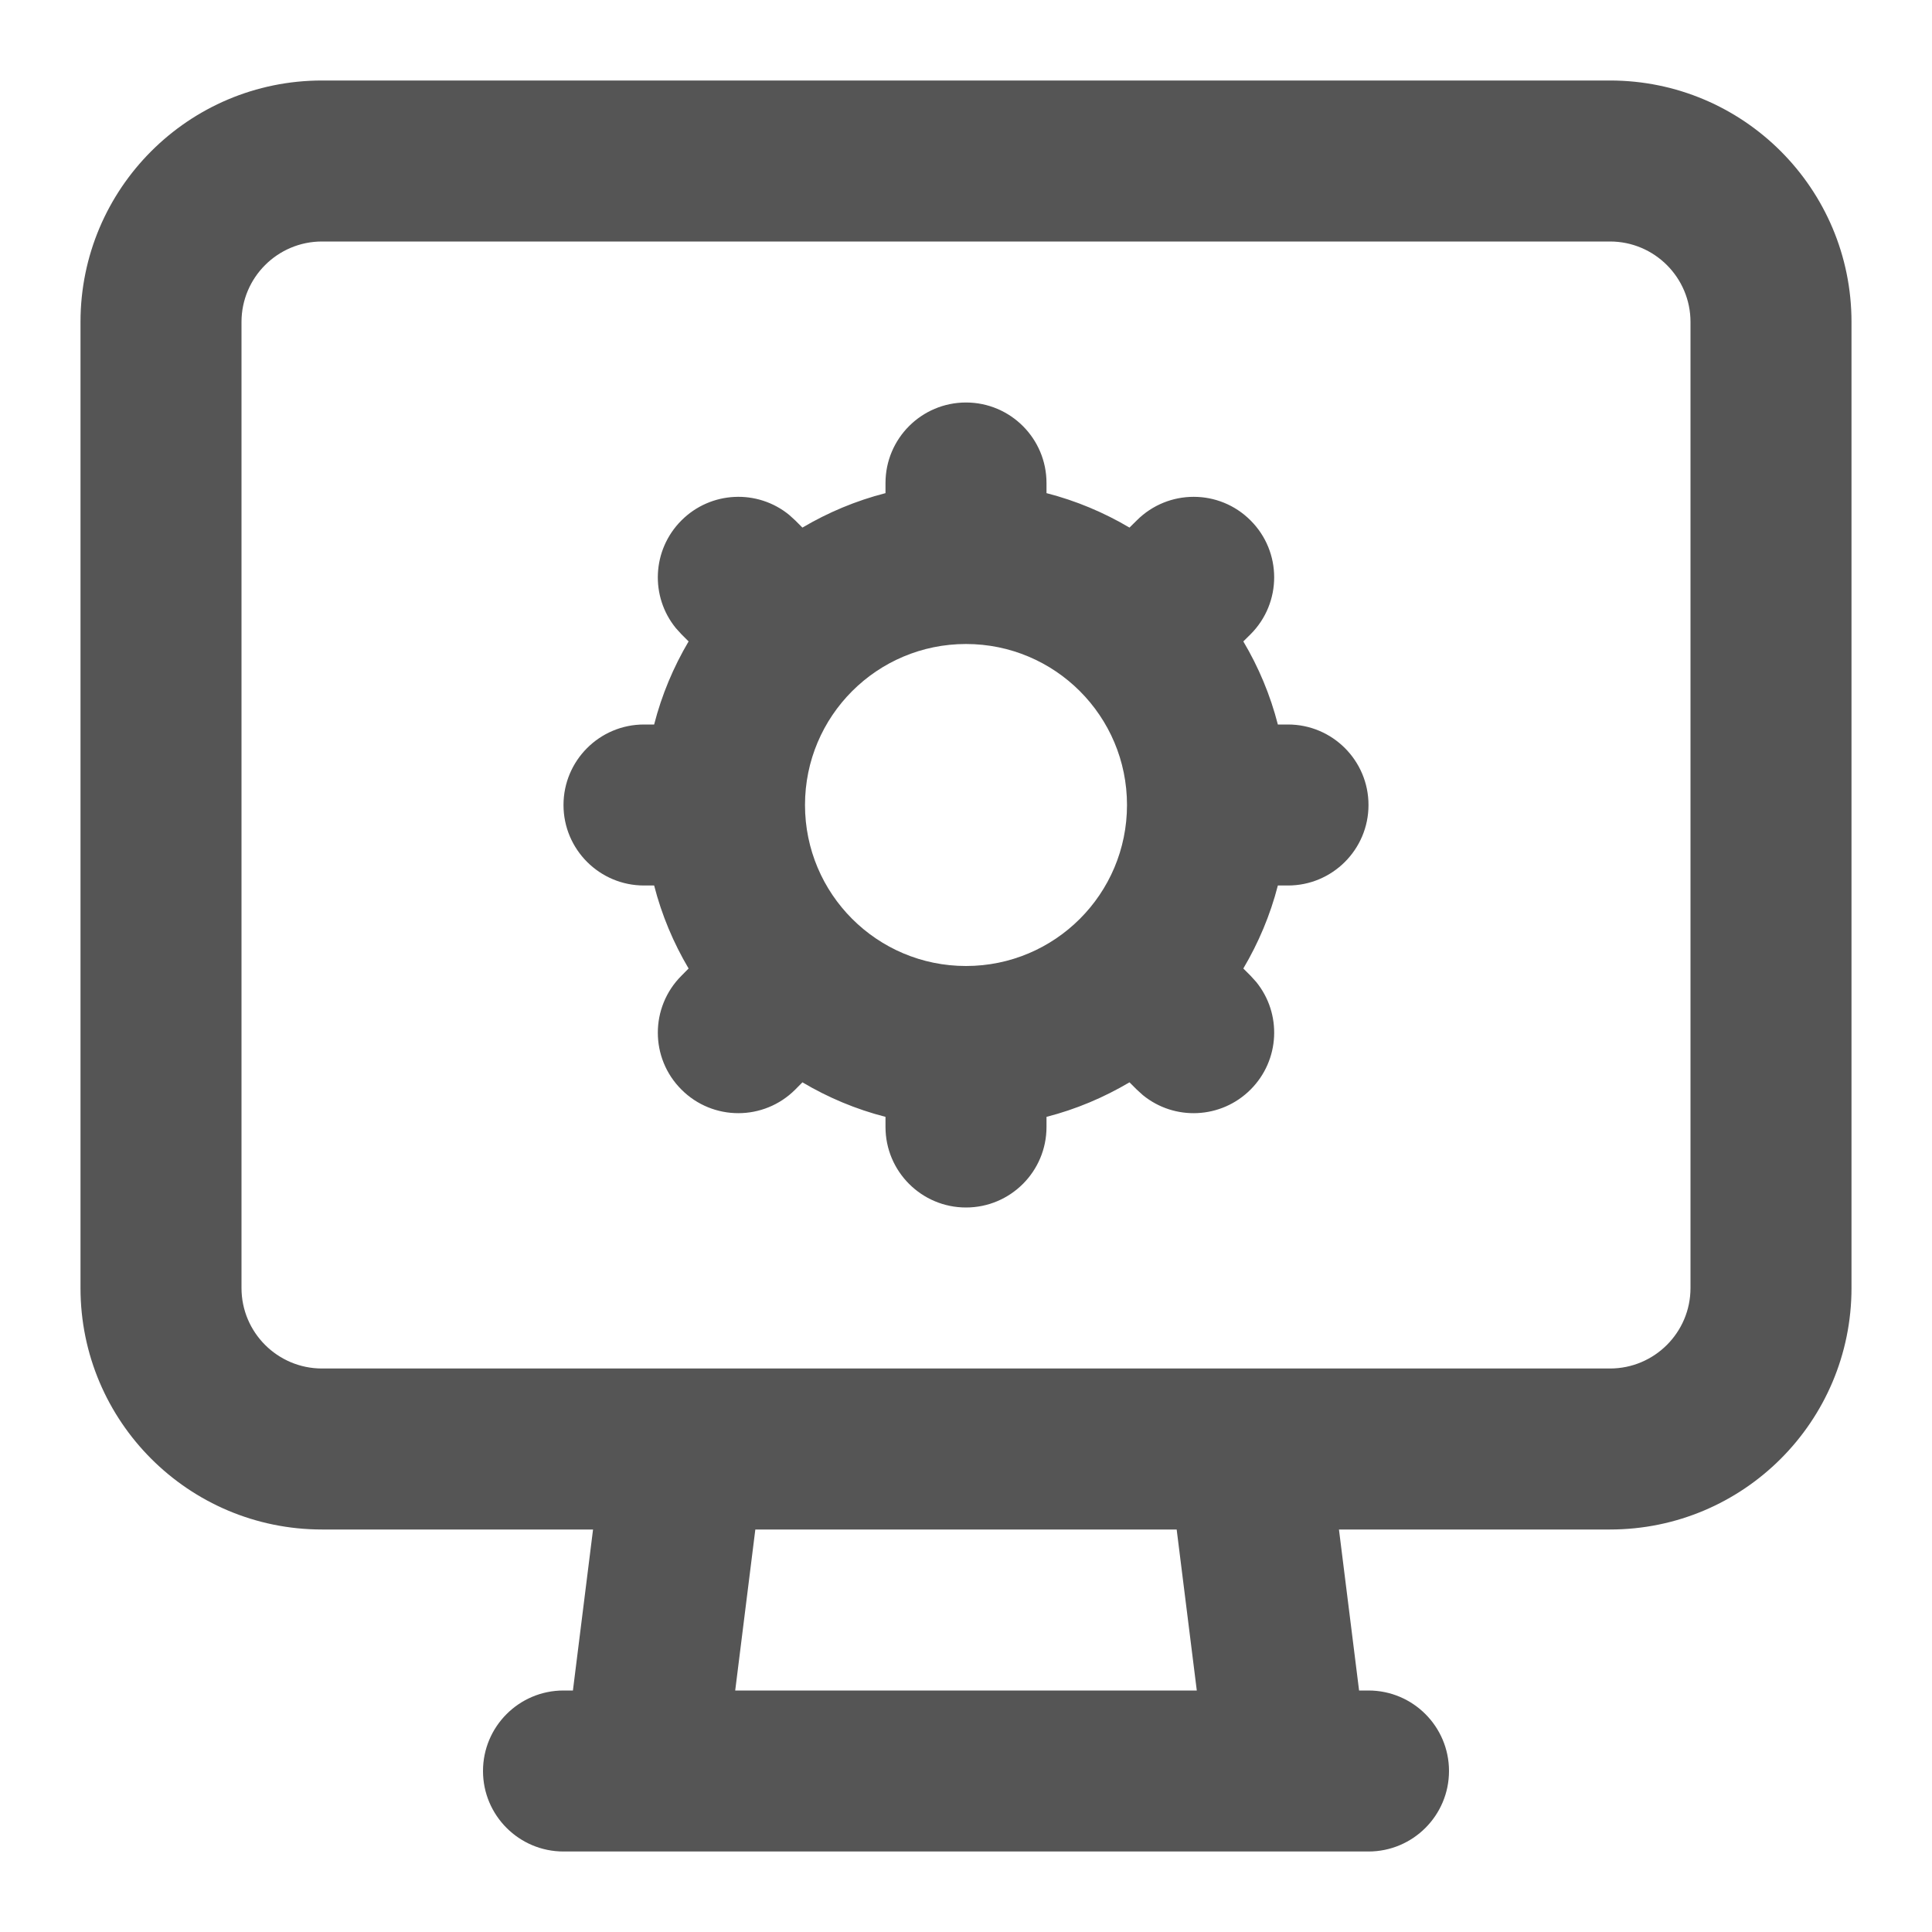 <svg width="24" height="24" viewBox="0 0 24 24" fill="none" xmlns="http://www.w3.org/2000/svg">
<path fill-rule="evenodd" clip-rule="evenodd" d="M12 5C12.552 5 13 5.448 13 6V6.126C13.367 6.22 13.713 6.366 14.031 6.554L14.121 6.465C14.512 6.074 15.145 6.074 15.535 6.465C15.926 6.855 15.926 7.488 15.535 7.879L15.445 7.968C15.634 8.286 15.78 8.633 15.874 9H16C16.552 9 17 9.448 17 10C17 10.552 16.552 11 16 11H15.874C15.78 11.367 15.633 11.713 15.445 12.031L15.535 12.121L15.604 12.197C15.925 12.59 15.901 13.169 15.535 13.535C15.169 13.901 14.59 13.925 14.197 13.604L14.121 13.535L14.031 13.445C13.713 13.633 13.367 13.78 13 13.874V14C13 14.552 12.552 15 12 15C11.448 15 11 14.552 11 14V13.874C10.633 13.78 10.286 13.634 9.968 13.445L9.879 13.535C9.488 13.926 8.855 13.926 8.465 13.535C8.074 13.145 8.074 12.512 8.465 12.121L8.554 12.031C8.366 11.713 8.22 11.367 8.126 11H8C7.448 11 7 10.552 7 10C7 9.448 7.448 9 8 9H8.126C8.22 8.633 8.366 8.286 8.554 7.968L8.465 7.879L8.396 7.803C8.075 7.41 8.099 6.831 8.465 6.465C8.831 6.099 9.41 6.075 9.803 6.396L9.879 6.465L9.968 6.554C10.286 6.366 10.633 6.22 11 6.126V6C11 5.448 11.448 5 12 5ZM12 8C10.895 8 10 8.895 10 10C10 11.105 10.895 12 12 12C13.105 12 14 11.105 14 10C14 8.895 13.105 8 12 8Z" fill="#555555"/>
<path fill-rule="evenodd" clip-rule="evenodd" d="M20 1C21.657 1 23 2.343 23 4V16C23 17.657 21.657 19 20 19H16.633L16.883 21H17C17.552 21 18 21.448 18 22C18 22.552 17.552 23 17 23H7C6.448 23 6 22.552 6 22C6 21.448 6.448 21 7 21H7.117L7.367 19H4C2.343 19 1 17.657 1 16V4C1 2.343 2.343 1 4 1H20ZM9.133 21H14.867L14.617 19H9.383L9.133 21ZM4 3C3.448 3 3 3.448 3 4V16C3 16.552 3.448 17 4 17H20C20.552 17 21 16.552 21 16V4C21 3.448 20.552 3 20 3H4Z" fill="#555555"/>
</svg>
